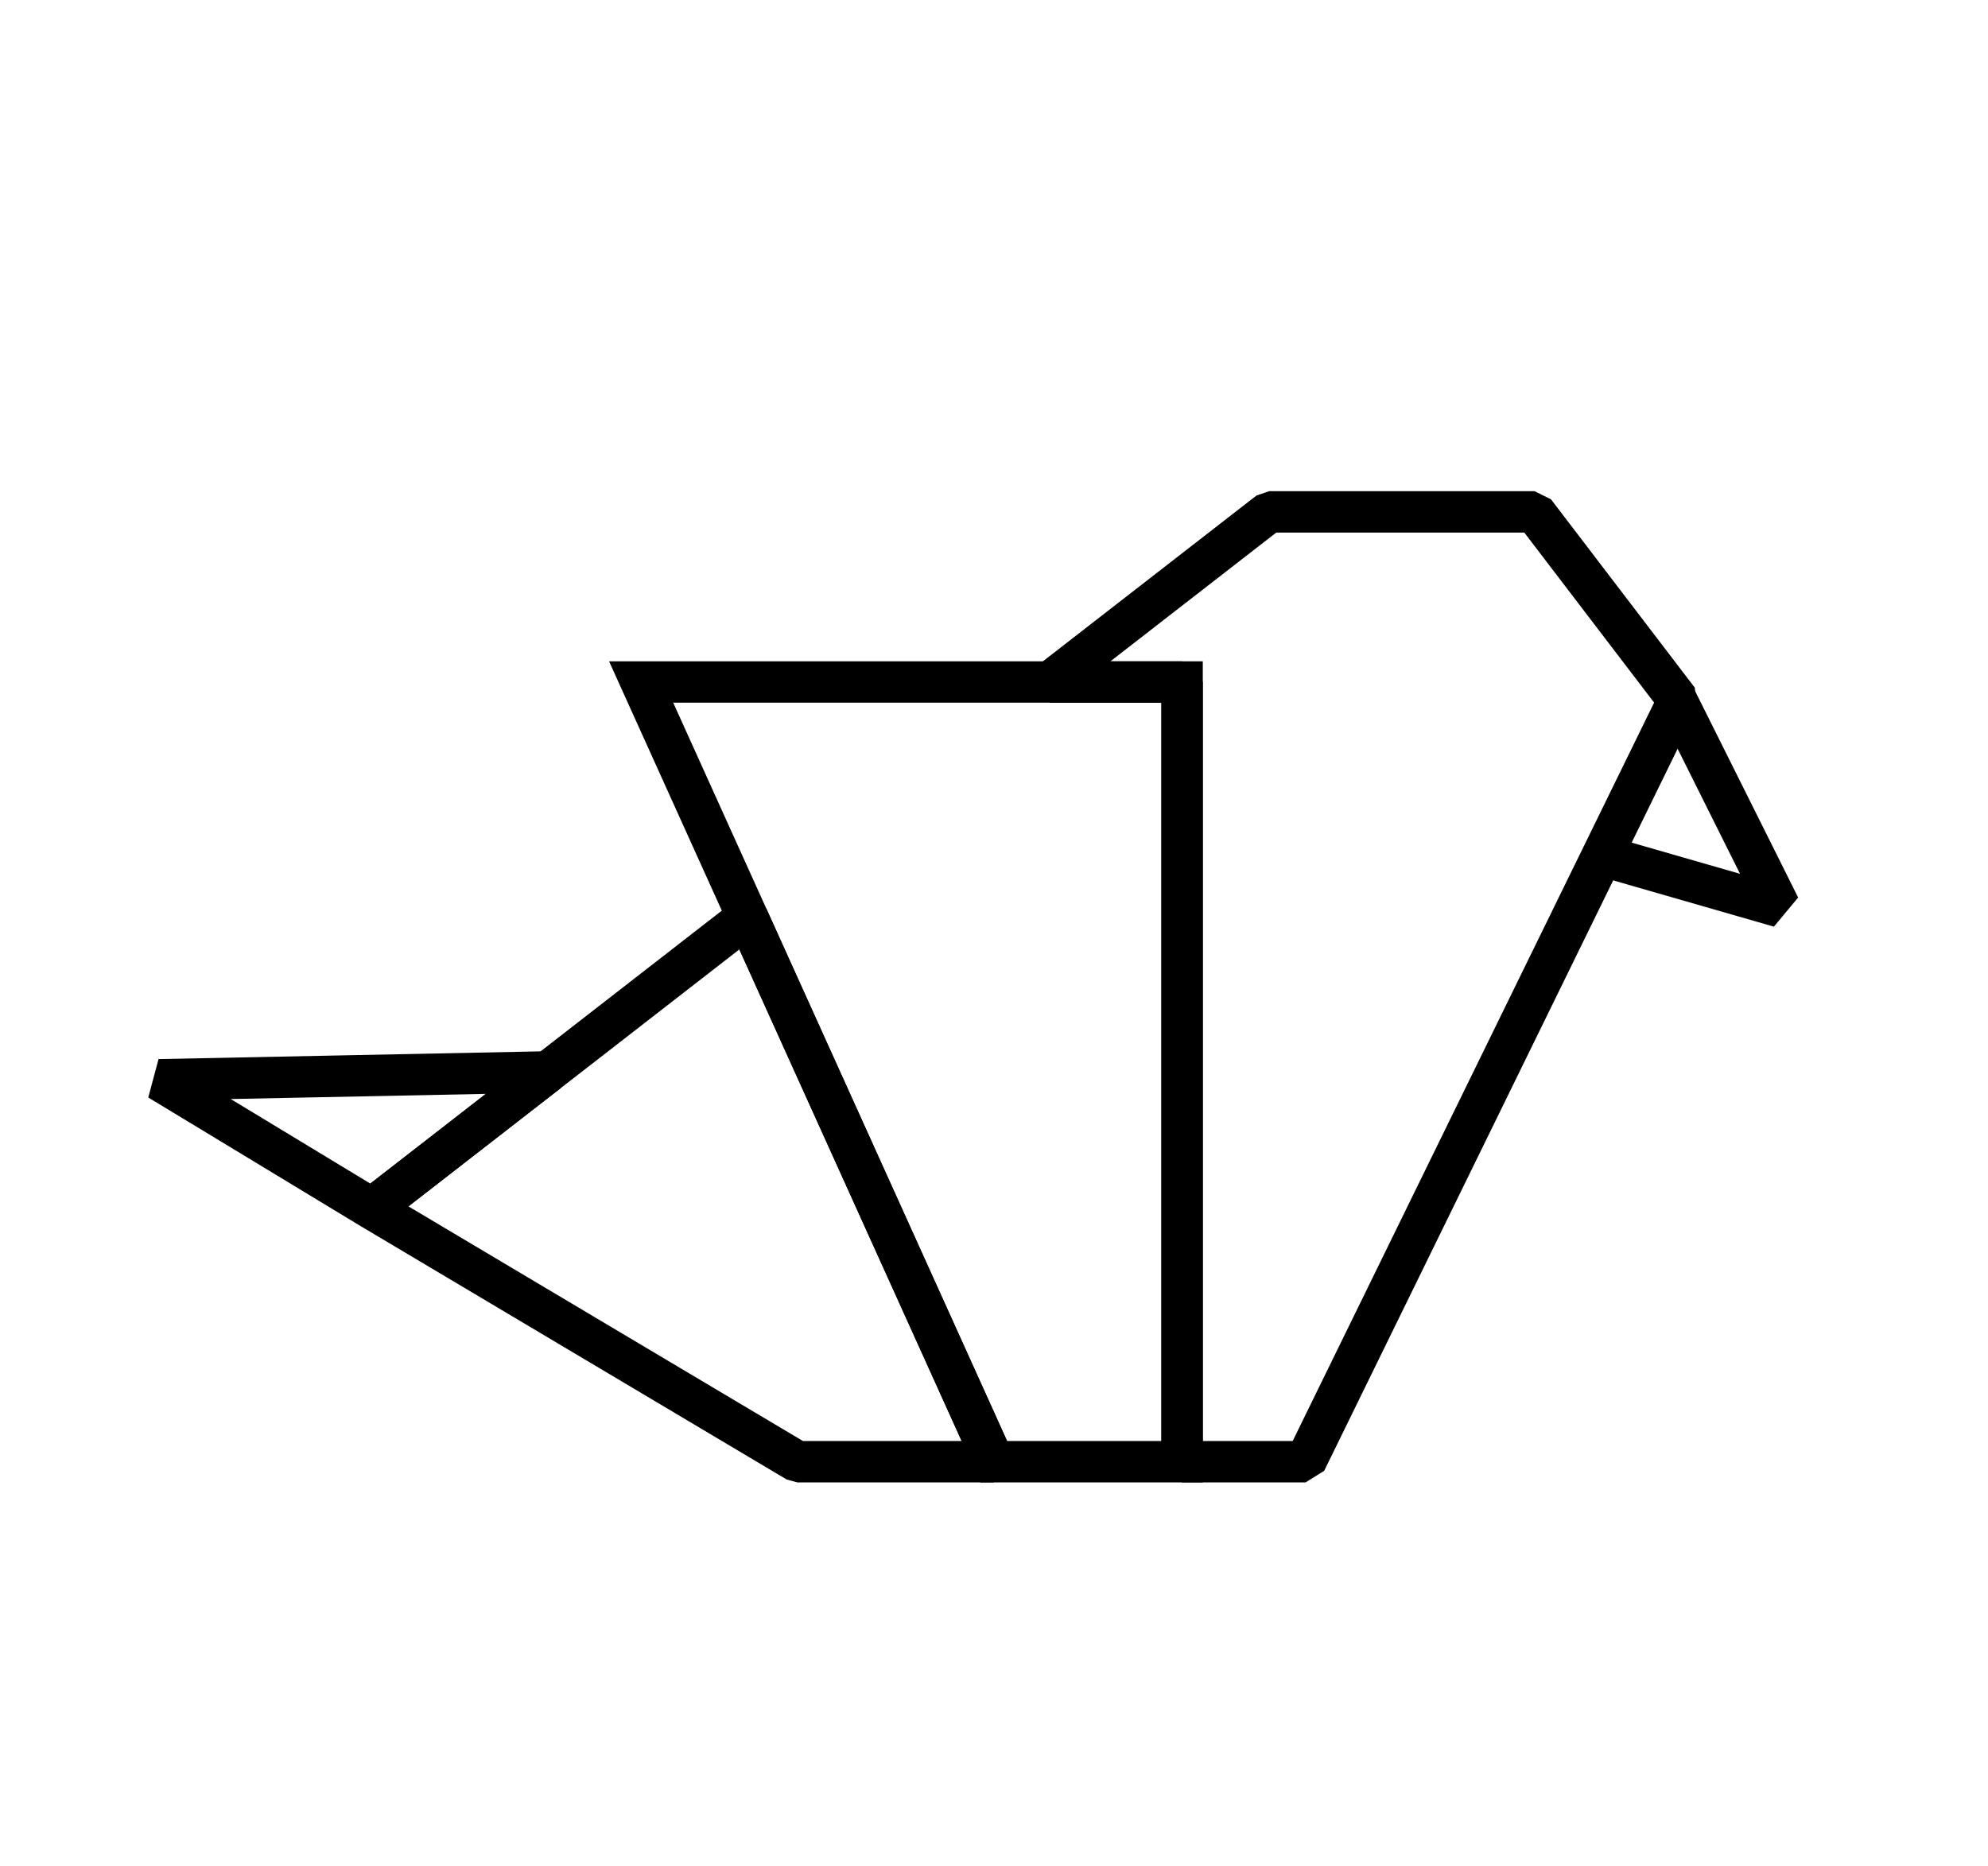 <svg id="Layer_1" data-name="Layer 1" xmlns="http://www.w3.org/2000/svg" viewBox="0 0 144.06 135.27"><title>icon2</title><polygon points="111.2 37.1 91.97 37.1 76.09 49.43 85.66 49.43 85.66 105.94 94.61 105.94 121.62 50.75 111.2 37.1" style="fill:none;stroke:#000;stroke-linejoin:bevel;stroke-width:3px"/><polygon points="26.94 87.6 11.52 78.26 39.7 77.69 26.94 87.6" style="fill:none;stroke:#000;stroke-linejoin:bevel;stroke-width:3px"/><polygon points="72.01 105.94 46.46 49.43 85.66 49.43 85.66 105.94 72.01 105.94" style="fill:none;stroke:#000;stroke-miterlimit:10;stroke-width:3px"/><polyline points="121.24 50.25 128.96 65.72 116.11 62.02" style="fill:none;stroke:#000;stroke-linejoin:bevel;stroke-width:3px"/><polygon points="54.16 66.46 26.94 87.6 57.77 105.94 72.01 105.94 54.16 66.46" style="fill:none;stroke:#000;stroke-linejoin:bevel;stroke-width:3px"/></svg>